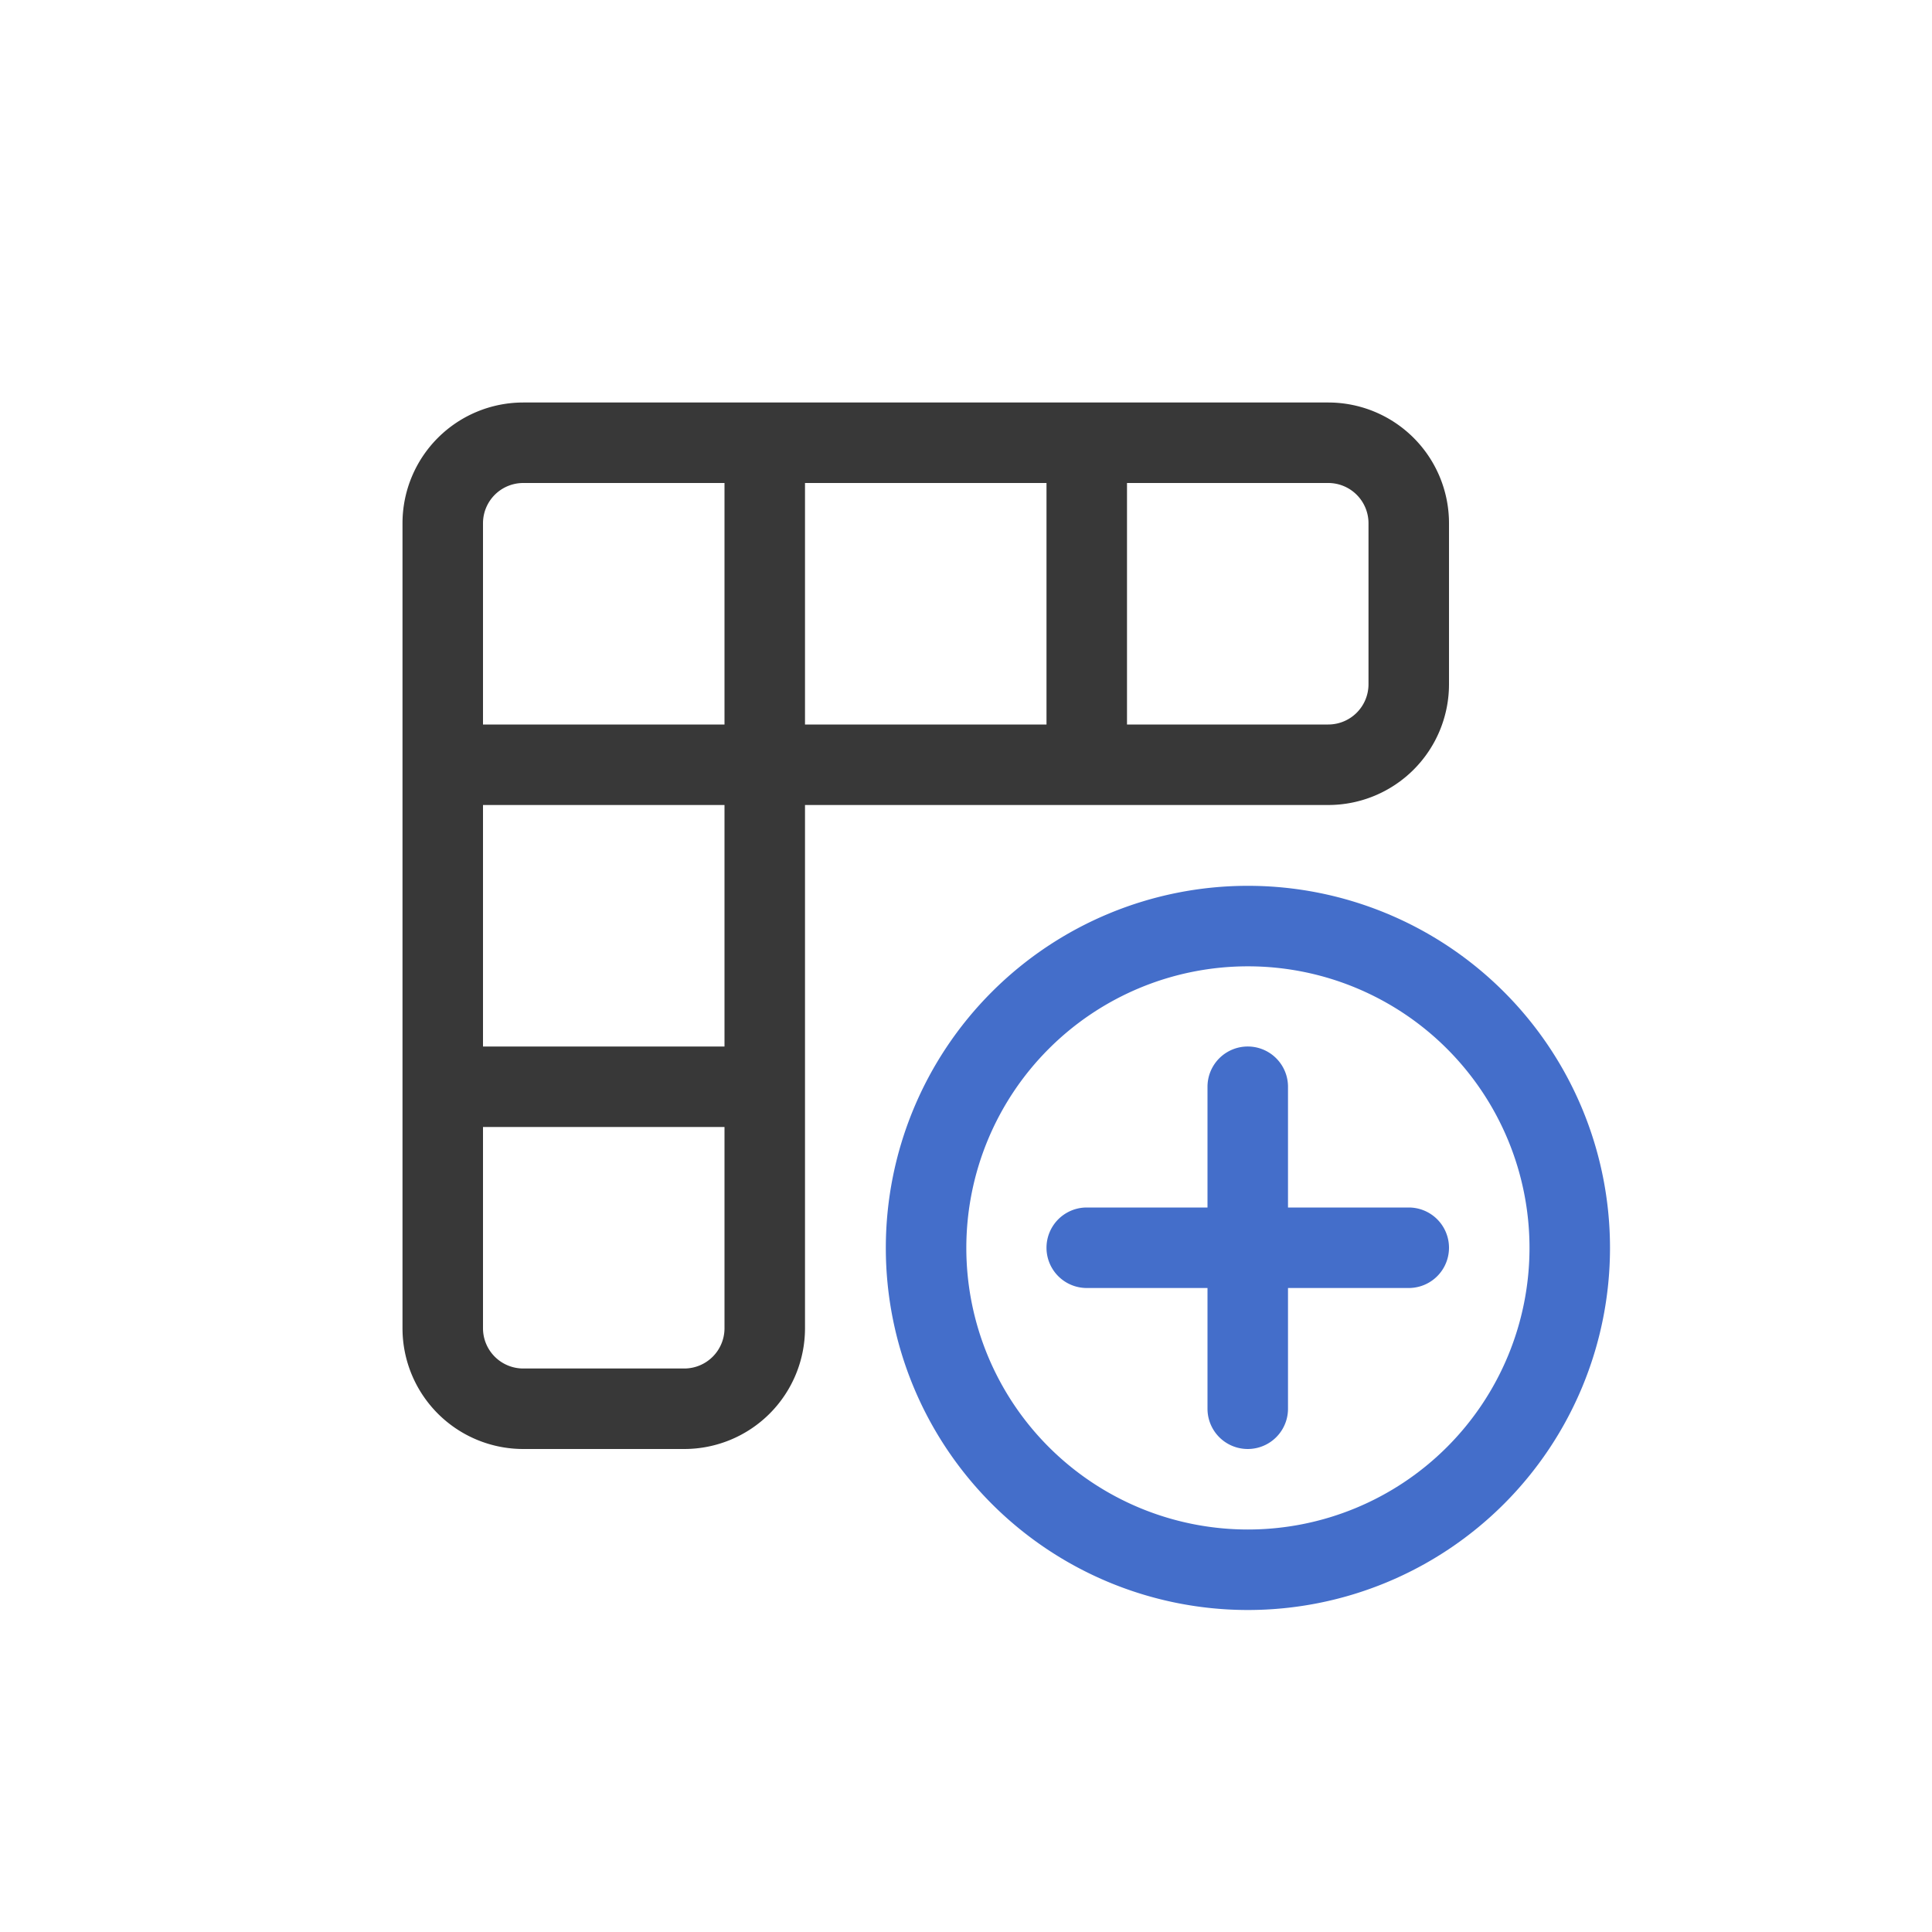 <svg xmlns="http://www.w3.org/2000/svg" width="24" height="24" fill="none" viewBox="0 0 24 24">
  <path fill="#383838" fill-rule="evenodd" d="M6.5 6a.5.5 0 0 0-.5.5V9h3V6H6.5ZM10 6v3h3V6h-3Zm4 0v3h2.5a.5.5 0 0 0 .5-.5v-2a.5.5 0 0 0-.5-.5H14Zm-4 4h6.5A1.5 1.5 0 0 0 18 8.5v-2A1.5 1.5 0 0 0 16.5 5h-10A1.5 1.5 0 0 0 5 6.5v10A1.5 1.5 0 0 0 6.5 18h2a1.5 1.5 0 0 0 1.5-1.5V10Zm-1 0H6v3h3v-3Zm0 4H6v2.5a.5.5 0 0 0 .5.5h2a.5.5 0 0 0 .5-.5V14Z" clip-rule="evenodd"/>
  <path fill="#446ECA" fill-rule="evenodd" d="M12.004 15.502a3.498 3.498 0 1 1 6.996 0 3.498 3.498 0 0 1-6.996 0Zm3.498-4.498a4.498 4.498 0 1 0 0 8.996 4.498 4.498 0 0 0 0-8.996ZM16 13.5a.5.5 0 0 0-1 0V15h-1.5a.5.5 0 0 0 0 1H15v1.5a.5.5 0 0 0 1 0V16h1.5a.5.5 0 0 0 0-1H16v-1.5Z" clip-rule="evenodd"/>
</svg>
